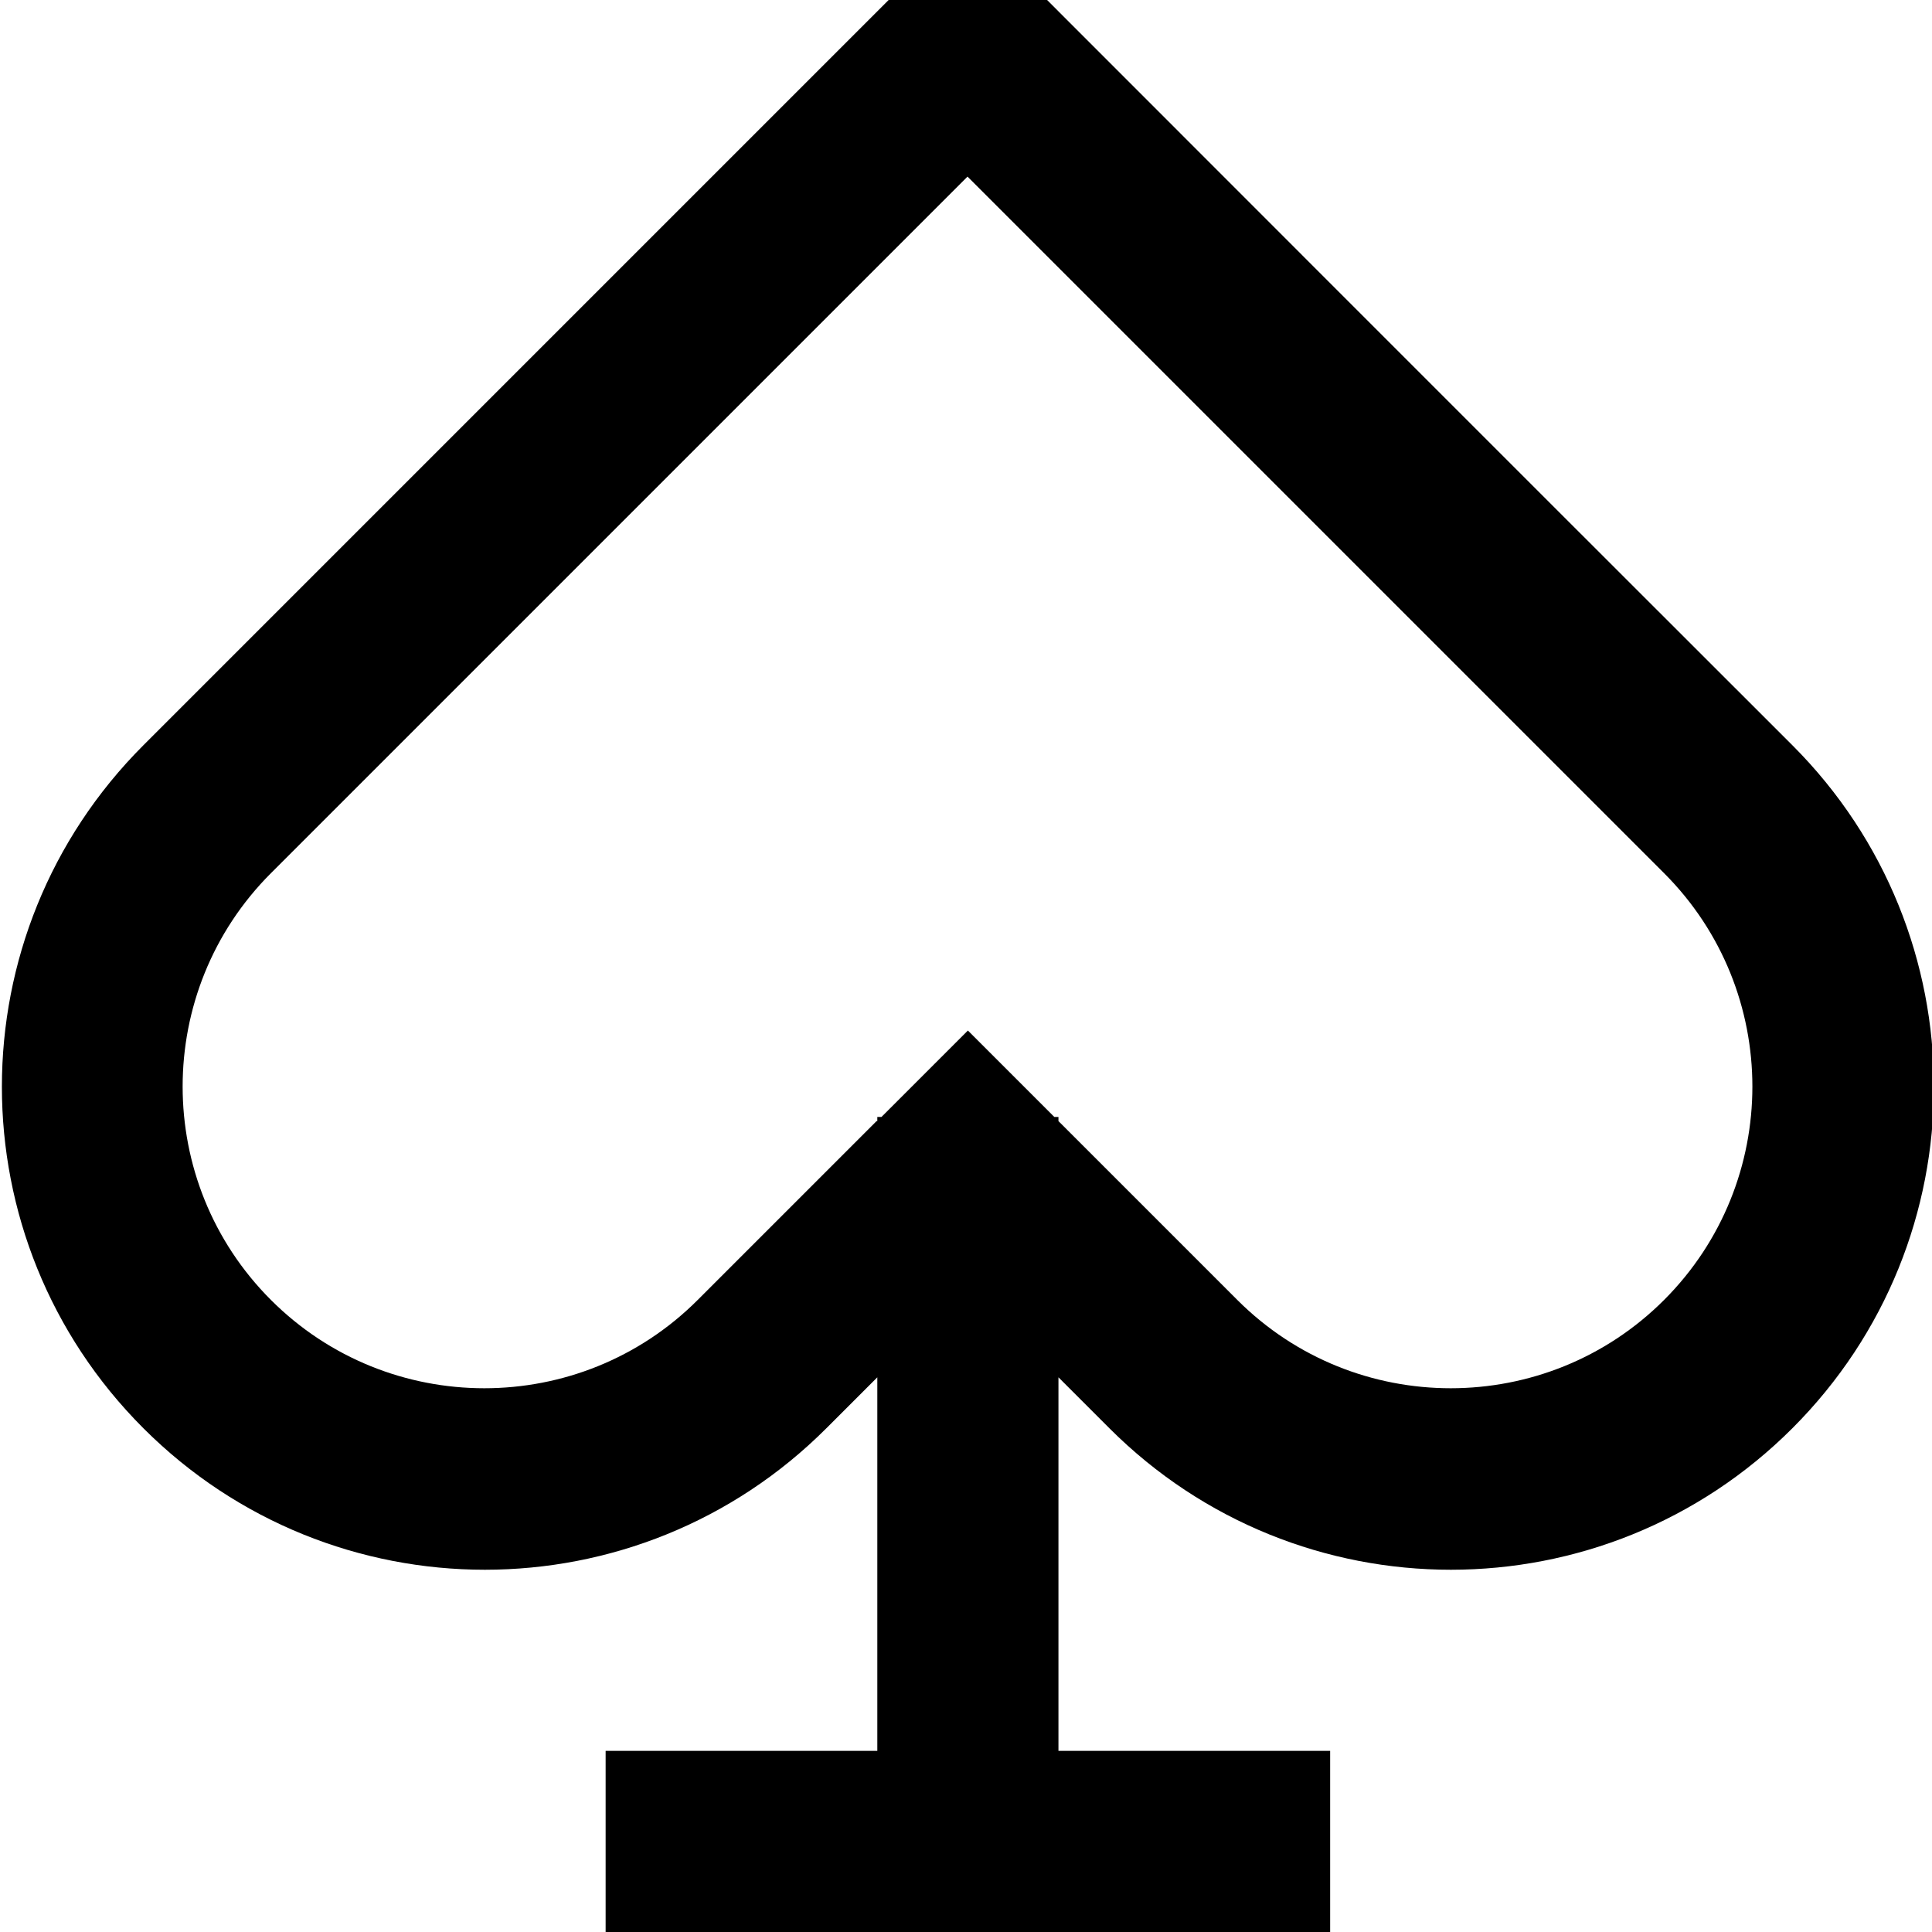 <svg fill="currentColor" xmlns="http://www.w3.org/2000/svg" viewBox="0 0 512 512"><!--! Font Awesome Pro 7.1.0 by @fontawesome - https://fontawesome.com License - https://fontawesome.com/license (Commercial License) Copyright 2025 Fonticons, Inc. --><path fill="currentColor" d="M294 378.5c-1.3-1.3-5.8-5.8-13.5-13.5l0 99 72 0 0 48-192 0 0-48 72 0 0-99c-7.7 7.7-12.2 12.2-13.5 13.5-50 50-131 50-181 0s-50-131 0-181c219.6-219.6 185.3-185.3 218.5-218.5 31.5 31.5 138.2 138.3 218.5 218.5 50 50 50 131 0 181s-131 50-181 0zm-61.5-81.4l0-1.1 1.1 0 22.9-22.9 22.9 22.9 1.1 0 0 1.1c2 2 17.8 17.8 47.4 47.4 31.2 31.2 81.9 31.2 113.1 0s31.2-81.9 0-113.1c-97.2-97.2-158.8-158.8-184.6-184.6-25.8 25.8-87.3 87.3-184.6 184.6-31.2 31.2-31.2 81.9 0 113.1s81.9 31.2 113.1 0c29.6-29.6 45.4-45.4 47.4-47.4z"/></svg>